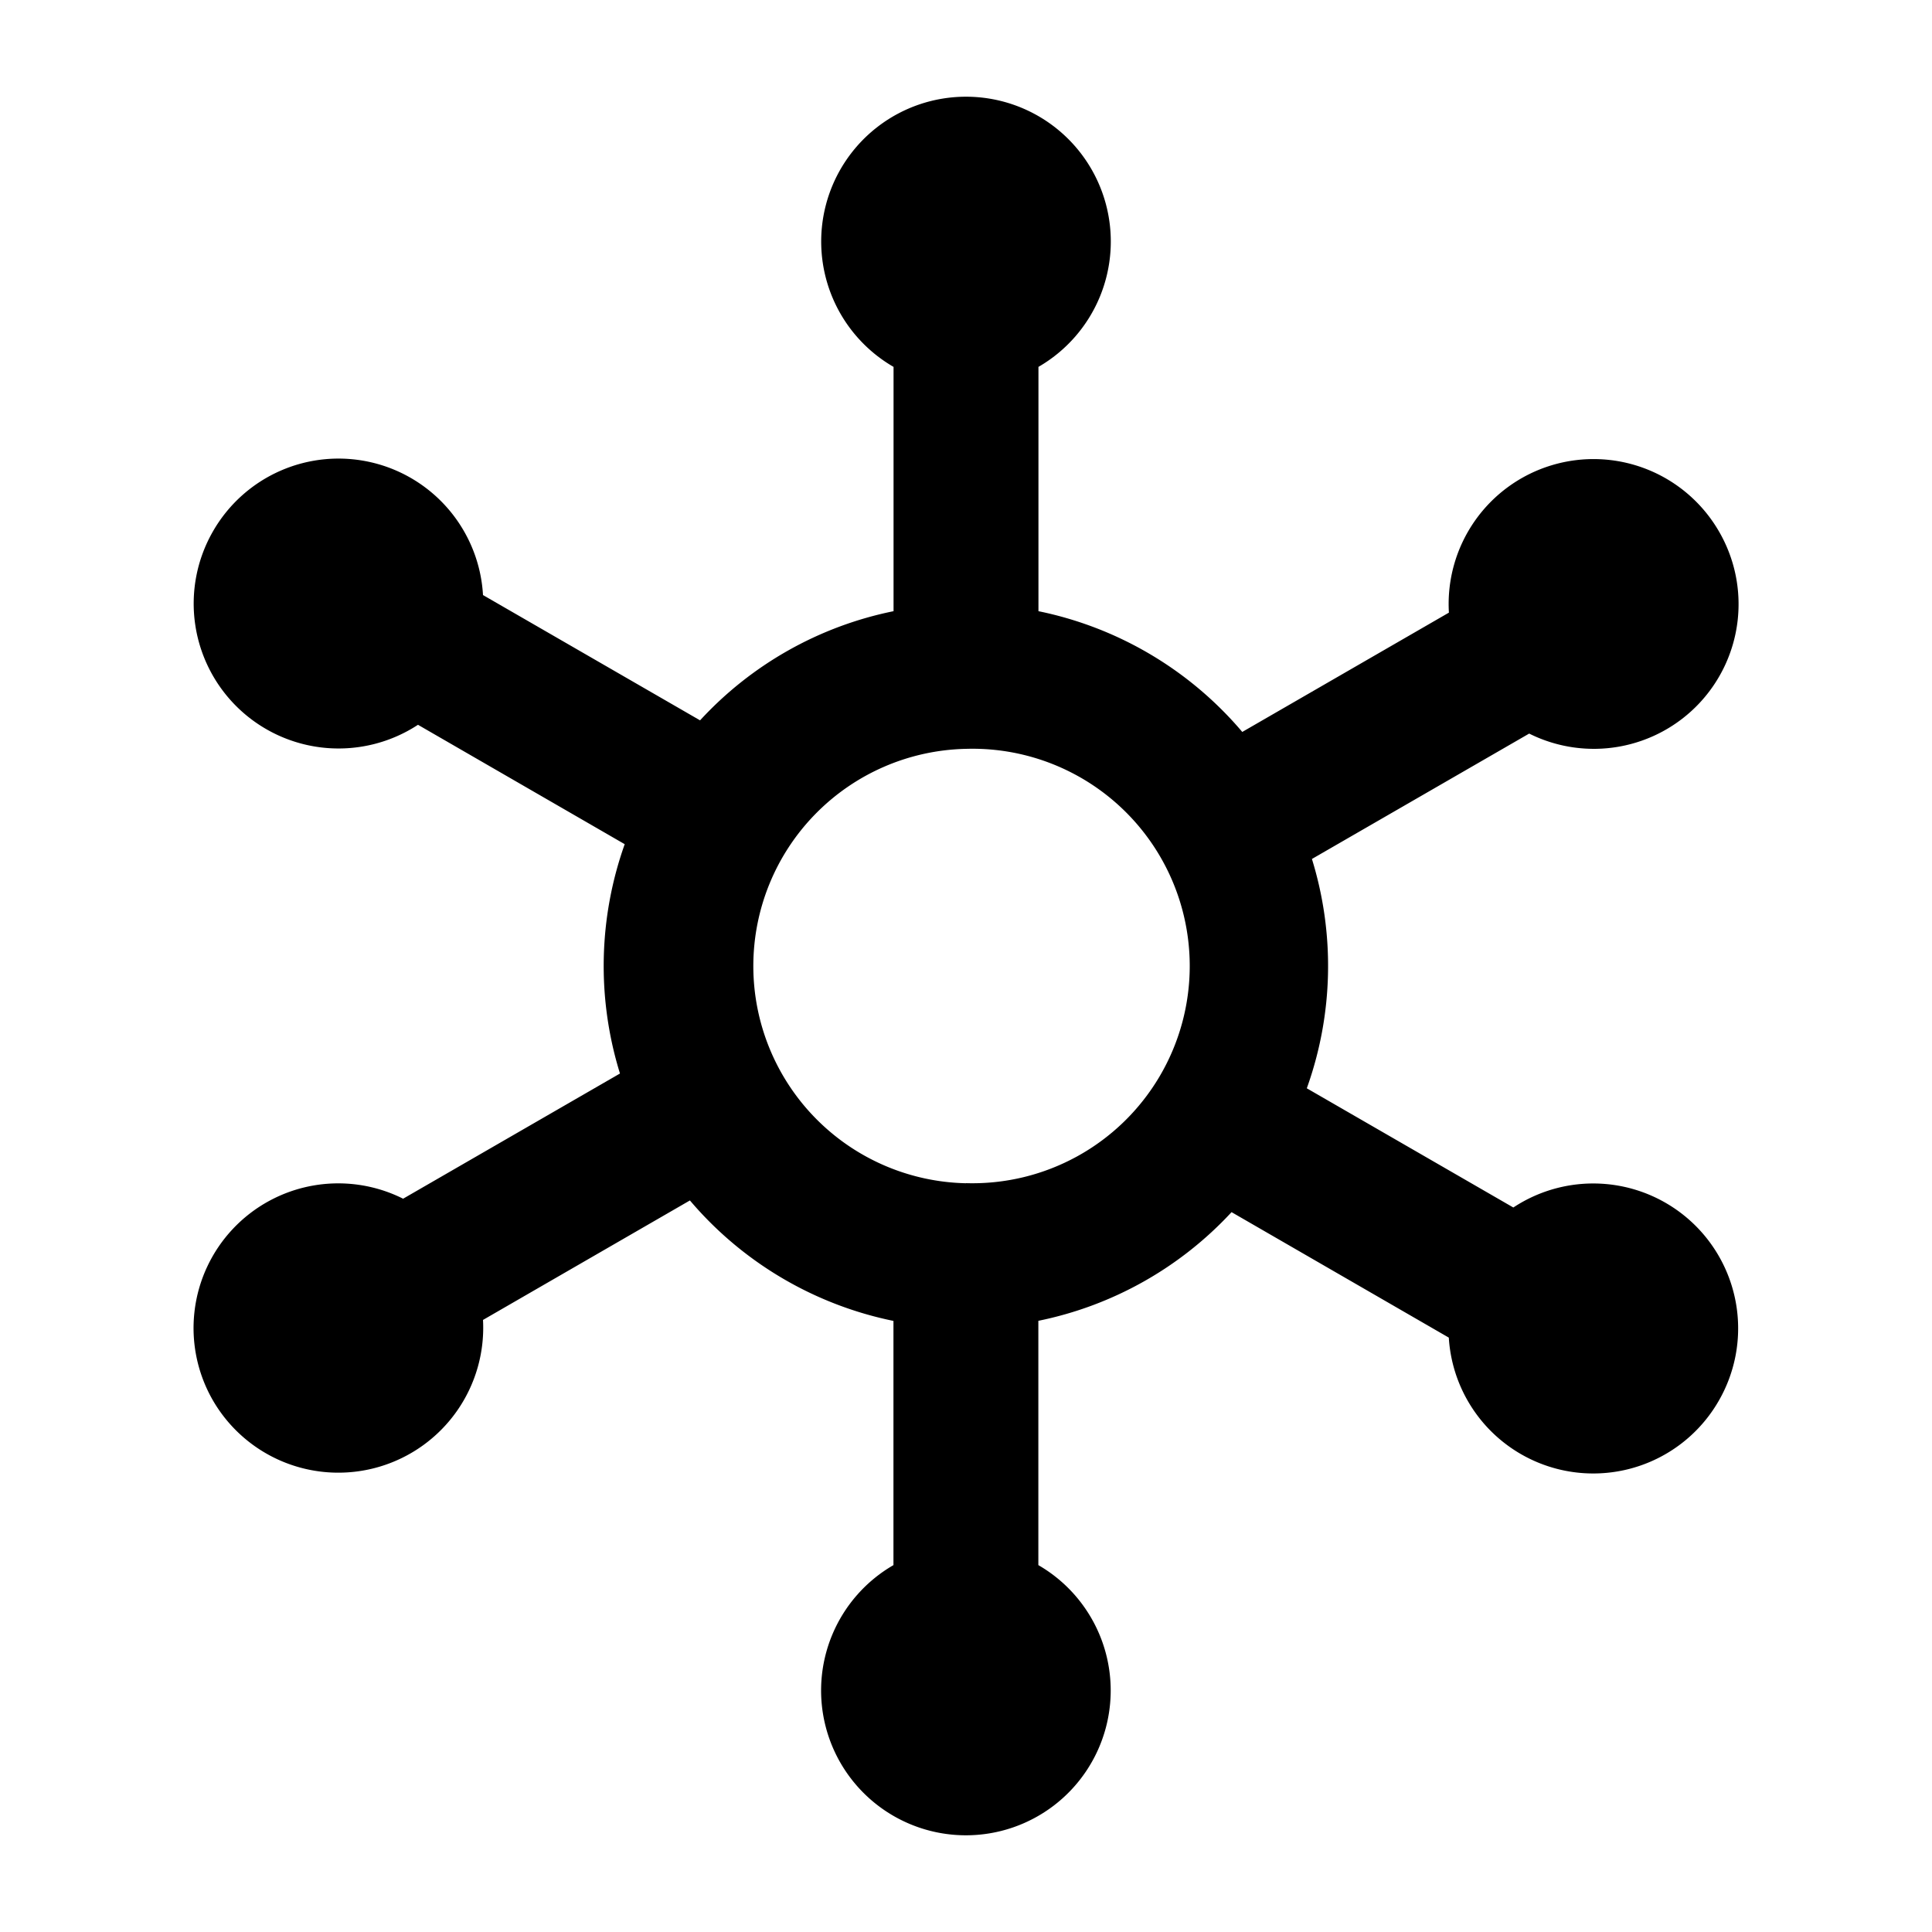 <svg xmlns="http://www.w3.org/2000/svg" width="20" height="20" viewBox="0 0 20 20"><path fill="currentColor" fill-rule="evenodd" d="M10.75 3.798a1.499 1.499 0 10-1.5 0v2.529a3.73 3.73 0 00-2.003 1.13L5 6.16a1.498 1.498 0 00-2.795-.66 1.5 1.5 0 002.122 2.003l2.14 1.236a3.76 3.76 0 00-.049 2.374l-2.245 1.296A1.498 1.498 0 002.206 14.5 1.5 1.5 0 005 13.664l2.142-1.237a3.75 3.75 0 002.107 1.247v2.528a1.499 1.499 0 101.5 0v-2.529a3.74 3.74 0 002-1.125l2.249 1.299a1.498 1.498 0 002.795.653 1.5 1.5 0 00-2.127-2l-2.138-1.234a3.75 3.75 0 00.053-2.374l2.249-1.298A1.498 1.498 0 0017.794 5.5a1.5 1.5 0 00-2.795.842L12.86 7.577a3.75 3.75 0 00-2.11-1.25zm-.75 8.45a2.249 2.249 0 100-4.496 2.249 2.249 0 000 4.497" clip-rule="evenodd"/></svg>